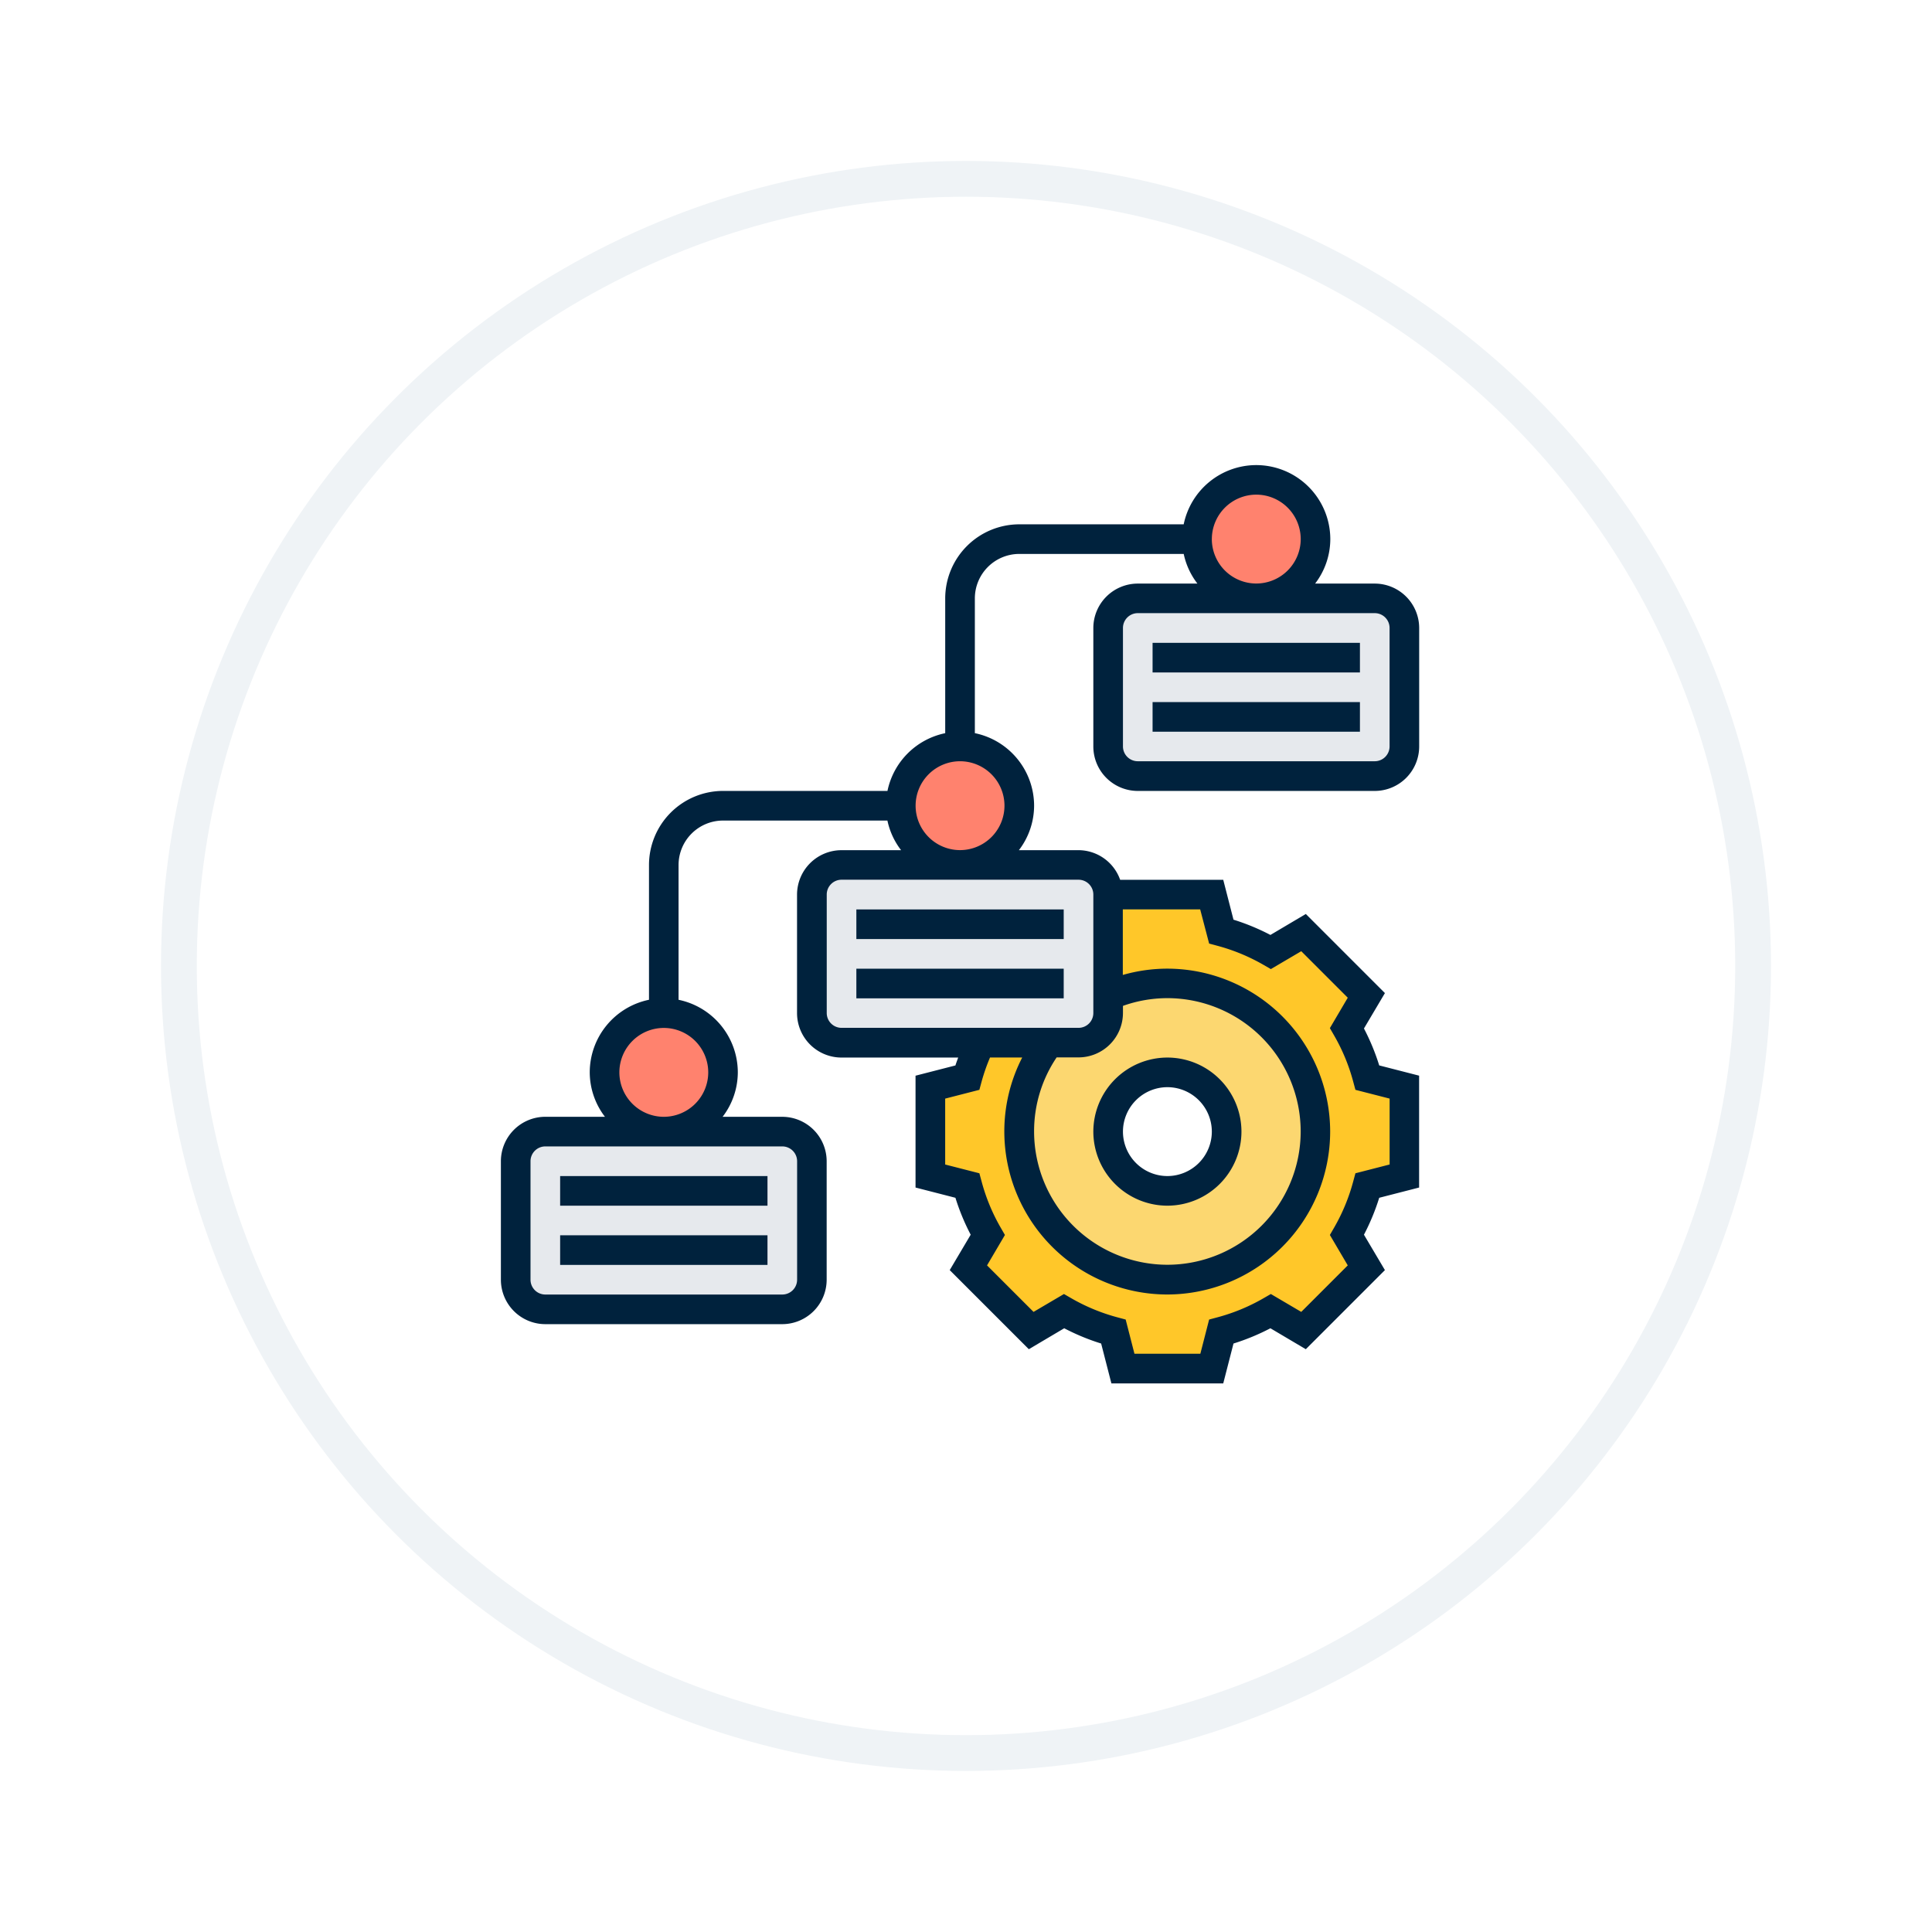<svg xmlns="http://www.w3.org/2000/svg" xmlns:xlink="http://www.w3.org/1999/xlink" width="108" height="108" viewBox="0 0 108 108">
  <defs>
    <filter id="Elipse_5699" x="0" y="0" width="108" height="108" filterUnits="userSpaceOnUse">
      <feOffset dy="3" input="SourceAlpha"/>
      <feGaussianBlur stdDeviation="3" result="blur"/>
      <feFlood flood-opacity="0.161"/>
      <feComposite operator="in" in2="blur"/>
      <feComposite in="SourceGraphic"/>
    </filter>
  </defs>
  <g id="Grupo_1010594" data-name="Grupo 1010594" transform="translate(-801 -872)">
    <g id="Grupo_1008762" data-name="Grupo 1008762" transform="translate(630 -1197.893)">
      <g transform="matrix(1, 0, 0, 1, 171, 2069.89)" filter="url(#Elipse_5699)">
        <g id="Elipse_5699-2" data-name="Elipse 5699" transform="translate(9 6)" fill="#fff" stroke="#eff3f6" stroke-width="2">
          <circle cx="45" cy="45" r="45" stroke="none"/>
          <circle cx="45" cy="45" r="44" fill="none"/>
        </g>
      </g>
    </g>
    <g id="Grupo_16957" data-name="Grupo 16957" transform="translate(829 898)">
      <g id="Grupo_16955" data-name="Grupo 16955" transform="translate(5.796 0.828)">
        <ellipse id="Elipse_977" data-name="Elipse 977" cx="3.312" cy="3.312" rx="3.312" ry="3.312" transform="translate(33.118)" fill="#ff826e"/>
        <ellipse id="Elipse_978" data-name="Elipse 978" cx="3.312" cy="3.312" rx="3.312" ry="3.312" transform="translate(16.559 14.903)" fill="#ff826e"/>
        <ellipse id="Elipse_979" data-name="Elipse 979" cx="3.312" cy="3.312" rx="3.312" ry="3.312" transform="translate(0 29.807)" fill="#ff826e"/>
      </g>
      <path id="Trazado_26612" data-name="Trazado 26612" d="M325.839-352.9v4.968l-2.061.53a11.941,11.941,0,0,1-1.143,2.766l1.085,1.83-3.519,3.511-1.83-1.076a11.924,11.924,0,0,1-2.765,1.142l-.53,2.062h-4.968l-.53-2.062a11.926,11.926,0,0,1-2.765-1.142l-1.83,1.076-3.519-3.511,1.085-1.83a11.943,11.943,0,0,1-1.143-2.766l-2.061-.53V-352.9l2.061-.53a12.811,12.811,0,0,1,.721-1.954h3.841a8.218,8.218,0,0,0-1.656,4.967,8.283,8.283,0,0,0,8.28,8.28,8.283,8.283,0,0,0,8.279-8.28,8.283,8.283,0,0,0-8.279-8.279,8.313,8.313,0,0,0-3.312.687v-5.655h5.8l.53,2.062a11.945,11.945,0,0,1,2.765,1.143l1.83-1.085,3.519,3.519-1.085,1.83a11.946,11.946,0,0,1,1.143,2.765Z" transform="translate(-275.334 387.67)" fill="#ffc729"/>
      <path id="Trazado_26613" data-name="Trazado 26613" d="M318.253-353.03a8.283,8.283,0,0,1,8.279,8.279,8.283,8.283,0,0,1-8.279,8.28,8.283,8.283,0,0,1-8.28-8.28,8.218,8.218,0,0,1,1.656-4.967h1.656a1.661,1.661,0,0,0,1.656-1.656v-.969A8.313,8.313,0,0,1,318.253-353.03Zm3.311,8.279a3.311,3.311,0,0,0-3.311-3.311,3.311,3.311,0,0,0-3.312,3.311,3.311,3.311,0,0,0,3.312,3.312A3.311,3.311,0,0,0,321.564-344.751Z" transform="translate(-280.994 382.009)" fill="#fcd770"/>
      <path id="Trazado_26614" data-name="Trazado 26614" d="M337.161-397.431v6.623a1.661,1.661,0,0,1-1.656,1.656H322.258a1.661,1.661,0,0,1-1.656-1.656v-6.623a1.661,1.661,0,0,1,1.656-1.656h13.247A1.661,1.661,0,0,1,337.161-397.431Z" transform="translate(-286.655 406.539)" fill="#e6e9ed"/>
      <path id="Trazado_26615" data-name="Trazado 26615" d="M301.732-365.545v6.624a1.661,1.661,0,0,1-1.656,1.656H286.829a1.661,1.661,0,0,1-1.656-1.656v-6.624a1.661,1.661,0,0,1,1.656-1.656h13.247A1.661,1.661,0,0,1,301.732-365.545Z" transform="translate(-267.786 389.556)" fill="#e6e9ed"/>
      <path id="Trazado_26616" data-name="Trazado 26616" d="M249.744-327.036v-6.624a1.661,1.661,0,0,1,1.656-1.656h13.247a1.661,1.661,0,0,1,1.656,1.656v6.624a1.661,1.661,0,0,1-1.656,1.656H251.4A1.661,1.661,0,0,1,249.744-327.036Z" transform="translate(-248.916 372.574)" fill="#e6e9ed"/>
      <path id="Trazado_26617" data-name="Trazado 26617" d="M283.575-408.407a2.487,2.487,0,0,0-2.484,2.484v6.623a2.487,2.487,0,0,0,2.484,2.484h13.247a2.487,2.487,0,0,0,2.484-2.484v-6.623a2.487,2.487,0,0,0-2.484-2.484h-3.333a4.1,4.1,0,0,0,.849-2.484,4.144,4.144,0,0,0-4.14-4.14,4.147,4.147,0,0,0-4.056,3.311h-9.191a4.145,4.145,0,0,0-4.14,4.14v7.535a4.153,4.153,0,0,0-3.228,3.228h-9.191a4.145,4.145,0,0,0-4.14,4.14v7.535a4.148,4.148,0,0,0-3.312,4.057,4.1,4.1,0,0,0,.85,2.484h-3.333a2.487,2.487,0,0,0-2.484,2.484v6.624a2.487,2.487,0,0,0,2.484,2.484H263.7a2.487,2.487,0,0,0,2.484-2.484v-6.624A2.487,2.487,0,0,0,263.7-378.6h-3.333a4.1,4.1,0,0,0,.85-2.484,4.148,4.148,0,0,0-3.312-4.057v-7.535a2.487,2.487,0,0,1,2.484-2.484h9.191a4.108,4.108,0,0,0,.765,1.656h-3.333a2.487,2.487,0,0,0-2.484,2.484v6.624a2.487,2.487,0,0,0,2.484,2.484h6.524c-.052.147-.108.292-.154.441l-2.23.573v6.252l2.23.573a12.388,12.388,0,0,0,.853,2.064l-1.172,1.979,4.422,4.422,1.979-1.171a12.356,12.356,0,0,0,2.064.853l.573,2.23h6.252l.573-2.23a12.452,12.452,0,0,0,2.064-.853l1.979,1.171,4.422-4.422-1.172-1.979a12.382,12.382,0,0,0,.853-2.064l2.23-.573V-380.9l-2.23-.573a12.383,12.383,0,0,0-.853-2.064l1.172-1.979-4.422-4.422-1.979,1.172a12.328,12.328,0,0,0-2.064-.853l-.573-2.23h-5.763a2.48,2.48,0,0,0-2.331-1.656H276.93a4.1,4.1,0,0,0,.85-2.484,4.148,4.148,0,0,0-3.312-4.057v-7.535a2.487,2.487,0,0,1,2.484-2.484h9.191a4.106,4.106,0,0,0,.765,1.656Zm-19.043,32.29v6.624a.829.829,0,0,1-.828.828H250.457a.828.828,0,0,1-.828-.828v-6.624a.828.828,0,0,1,.828-.828H263.7A.829.829,0,0,1,264.532-376.116Zm-4.968-4.967a2.487,2.487,0,0,1-2.484,2.484,2.487,2.487,0,0,1-2.484-2.484,2.487,2.487,0,0,1,2.484-2.484A2.487,2.487,0,0,1,259.564-381.084Zm28-7.2.466.125a10.711,10.711,0,0,1,2.565,1.06l.419.242,1.7-1,2.6,2.6-1,1.7.242.419a10.641,10.641,0,0,1,1.06,2.564l.126.466,1.912.49v3.684l-1.912.491-.126.466a10.687,10.687,0,0,1-1.06,2.564l-.242.419,1,1.7-2.6,2.6-1.7-1-.419.242a10.651,10.651,0,0,1-2.564,1.06l-.467.125-.491,1.913H283.39l-.491-1.913-.467-.125a10.688,10.688,0,0,1-2.564-1.06l-.419-.242-1.7,1-2.6-2.6,1-1.7-.242-.419a10.666,10.666,0,0,1-1.06-2.564l-.126-.466-1.912-.49v-3.684l1.912-.491.126-.466a10.746,10.746,0,0,1,.468-1.34h1.8a9.03,9.03,0,0,0-1,4.139,9.118,9.118,0,0,0,9.108,9.108,9.118,9.118,0,0,0,9.107-9.108,9.118,9.118,0,0,0-9.107-9.107,9.092,9.092,0,0,0-2.484.352v-3.664h4.325Zm-4.817,3.883v-.4a7.416,7.416,0,0,1,2.484-.432,7.46,7.46,0,0,1,7.451,7.452,7.46,7.46,0,0,1-7.451,7.452,7.46,7.46,0,0,1-7.452-7.452,7.382,7.382,0,0,1,1.261-4.14h1.223A2.487,2.487,0,0,0,282.747-384.4Zm-1.656-6.624v6.624a.828.828,0,0,1-.828.828H267.016a.829.829,0,0,1-.828-.828v-6.624a.829.829,0,0,1,.828-.828h13.247A.829.829,0,0,1,281.091-391.019Zm-4.967-4.967a2.487,2.487,0,0,1-2.484,2.484,2.487,2.487,0,0,1-2.484-2.484,2.487,2.487,0,0,1,2.484-2.484A2.487,2.487,0,0,1,276.124-395.987Zm21.527-9.935v6.623a.829.829,0,0,1-.828.828H283.575a.829.829,0,0,1-.828-.828v-6.623a.83.83,0,0,1,.828-.828h13.247A.829.829,0,0,1,297.651-405.922Zm-9.935-4.968a2.487,2.487,0,0,1,2.484-2.484,2.487,2.487,0,0,1,2.484,2.484,2.487,2.487,0,0,1-2.484,2.484A2.487,2.487,0,0,1,287.715-410.89Z" transform="translate(-247.973 415.03)" fill="#00223d"/>
      <g id="Grupo_16956" data-name="Grupo 16956" transform="translate(3.312 9.935)">
        <path id="Trazado_26618" data-name="Trazado 26618" d="M325.916-393.773h11.591v1.656H325.916Z" transform="translate(-292.798 393.773)" fill="#00223d"/>
        <path id="Trazado_26619" data-name="Trazado 26619" d="M325.916-386.687h11.591v1.656H325.916Z" transform="translate(-292.798 389.999)" fill="#00223d"/>
        <path id="Trazado_26620" data-name="Trazado 26620" d="M290.487-361.887h11.591v1.656H290.487Z" transform="translate(-273.928 376.79)" fill="#00223d"/>
        <path id="Trazado_26621" data-name="Trazado 26621" d="M290.487-354.8h11.591v1.656H290.487Z" transform="translate(-273.928 373.016)" fill="#00223d"/>
        <path id="Trazado_26622" data-name="Trazado 26622" d="M255.059-330H266.65v1.656H255.059Z" transform="translate(-255.059 359.808)" fill="#00223d"/>
        <path id="Trazado_26623" data-name="Trazado 26623" d="M255.059-322.916H266.65v1.656H255.059Z" transform="translate(-255.059 356.034)" fill="#00223d"/>
        <path id="Trazado_26624" data-name="Trazado 26624" d="M322.97-335.893a4.145,4.145,0,0,0,4.14-4.14,4.145,4.145,0,0,0-4.14-4.14,4.145,4.145,0,0,0-4.14,4.14A4.145,4.145,0,0,0,322.97-335.893Zm0-6.624a2.487,2.487,0,0,1,2.484,2.484,2.487,2.487,0,0,1-2.484,2.484,2.487,2.487,0,0,1-2.484-2.484A2.487,2.487,0,0,1,322.97-342.517Z" transform="translate(-289.024 367.356)" fill="#00223d"/>
      </g>
    </g>
  </g>
</svg>
